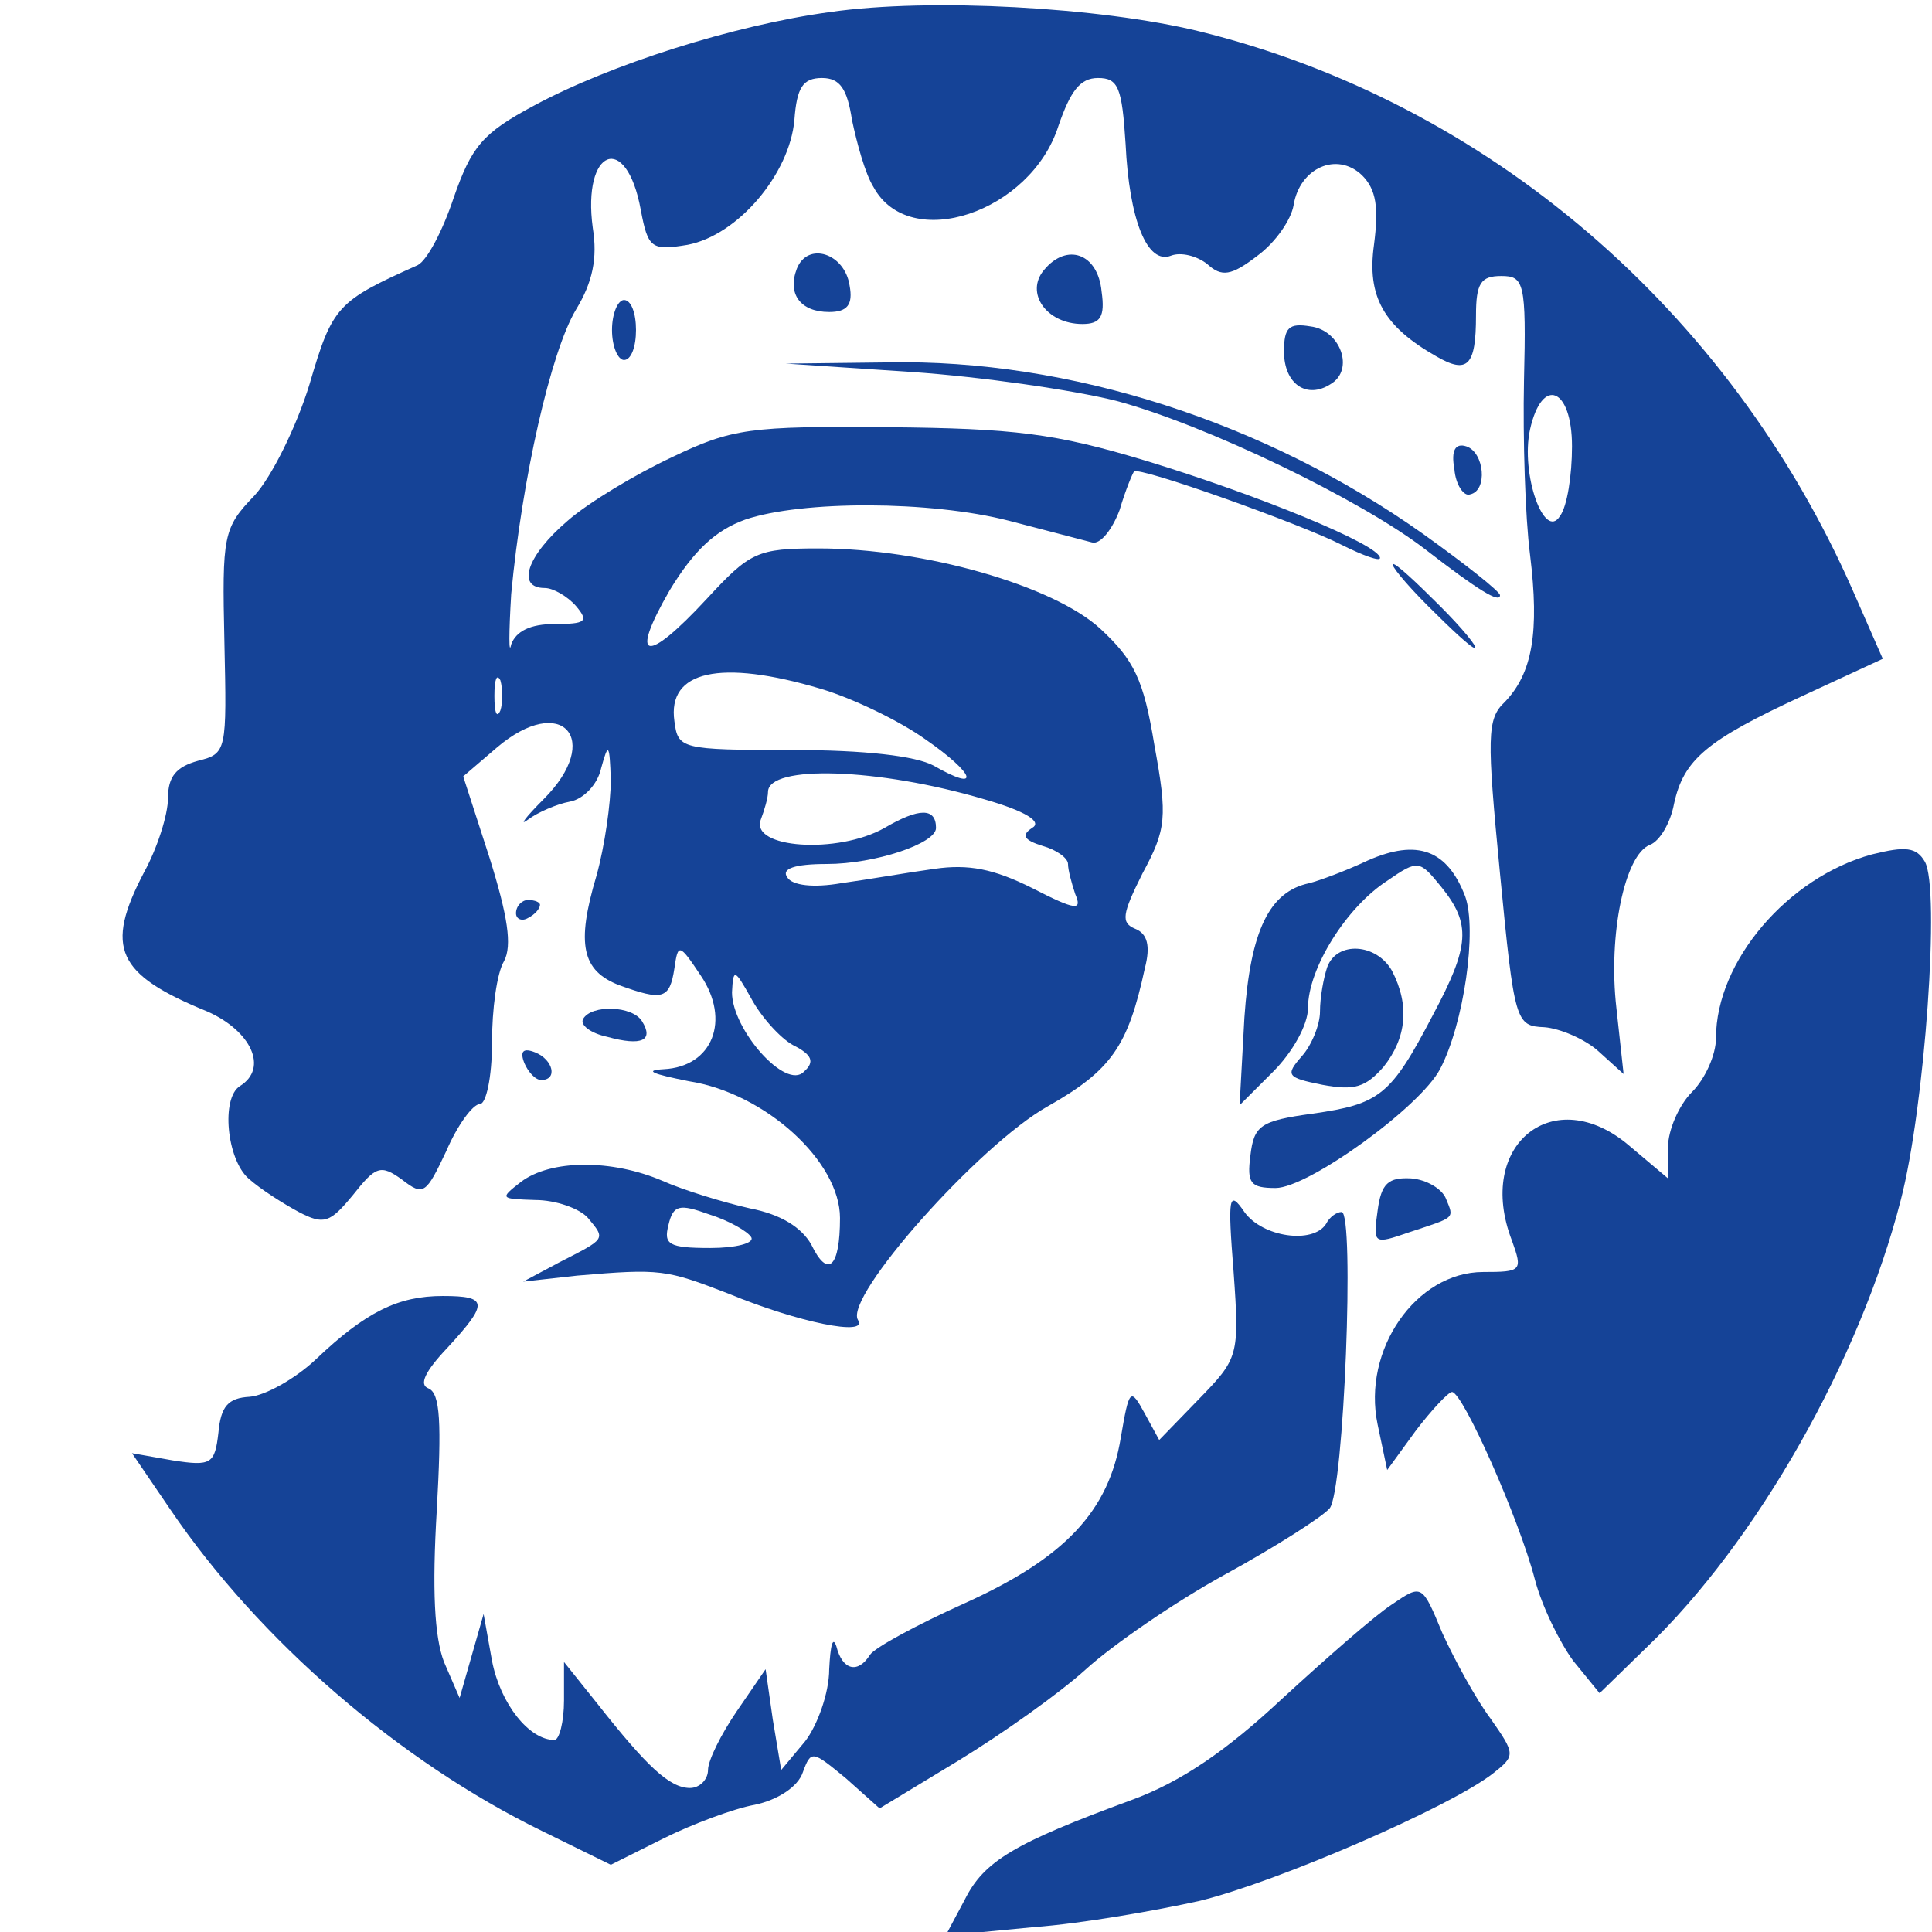 <svg xmlns="http://www.w3.org/2000/svg" version="1.0" width="161pt" height="161pt" viewBox="0 0 161 161" preserveAspectRatio="xMidYMid meet">

<g transform="translate(0,161) scale(0.1,-0.1)" fill="#154397" stroke="none">
<path d="M692 1600 c-81 -11 -184 -44 -247 -78 -43 -23 -52 -34 -67 -77 -9 -27 -22 -52 -30 -56 -67 -30 -71 -34 -90 -99 -11 -36 -32 -78 -46 -93 -26 -27 -27 -33 -25 -122 2 -91 2 -93 -22 -99 -18 -5 -25 -13 -25 -31 0 -14 -9 -42 -20 -62 -33 -63 -23 -85 53 -116 36 -16 51 -47 27 -62 -16 -10 -11 -61 7 -77 10 -9 29 -21 42 -28 21 -11 26 -9 45 14 19 24 23 26 41 13 18 -14 20 -12 37 24 9 21 22 39 28 39 5 0 10 22 10 51 0 28 4 58 10 68 7 13 3 38 -12 86 l-22 68 28 24 c54 46 89 7 39 -43 -15 -15 -21 -23 -13 -17 8 6 24 13 35 15 11 2 23 14 26 28 6 22 7 20 8 -10 0 -19 -5 -55 -12 -80 -17 -57 -12 -79 19 -91 36 -13 42 -12 46 14 3 21 4 21 22 -6 25 -37 10 -76 -31 -78 -17 -1 -9 -4 21 -10 64 -10 126 -67 126 -114 0 -41 -10 -51 -24 -22 -8 14 -25 25 -51 30 -22 5 -55 15 -73 23 -42 18 -93 18 -118 -1 -18 -14 -17 -14 12 -15 17 0 37 -7 44 -15 15 -18 15 -17 -24 -37 l-30 -16 45 5 c70 6 74 5 126 -15 58 -24 117 -36 108 -22 -12 19 101 146 158 178 53 30 67 50 81 115 5 19 2 29 -8 33 -12 5 -11 12 6 46 20 37 21 47 10 107 -9 55 -17 71 -45 97 -39 36 -147 67 -235 67 -51 0 -57 -3 -93 -42 -51 -55 -65 -52 -31 7 20 33 38 50 63 59 47 16 154 16 220 -1 31 -8 61 -16 69 -18 7 -2 17 11 23 27 5 17 11 31 12 32 3 5 140 -44 173 -61 18 -9 32 -14 32 -11 0 11 -103 53 -195 81 -76 23 -110 27 -215 28 -115 1 -130 -1 -180 -25 -30 -14 -70 -38 -87 -53 -34 -29 -43 -56 -19 -56 7 0 19 -7 26 -15 11 -13 8 -15 -18 -15 -20 0 -32 -6 -36 -17 -2 -10 -2 9 0 42 9 96 33 202 54 237 14 23 18 43 14 68 -9 66 28 81 40 15 6 -32 9 -34 39 -29 42 8 85 59 89 104 2 27 7 35 23 35 15 0 21 -9 25 -35 4 -19 11 -45 18 -56 30 -55 131 -21 154 51 10 29 18 40 33 40 17 0 20 -8 23 -55 3 -63 18 -101 38 -93 8 3 21 0 30 -7 12 -11 20 -10 42 7 15 11 28 30 30 42 5 31 36 45 57 25 12 -12 14 -27 10 -58 -6 -43 8 -68 52 -93 26 -15 33 -8 33 34 0 27 4 33 21 33 19 0 21 -5 19 -87 -1 -49 1 -114 5 -145 8 -65 2 -99 -21 -123 -15 -14 -15 -29 -4 -143 12 -124 13 -127 37 -128 13 -1 34 -10 45 -20 l21 -19 -6 55 c-7 61 7 128 28 136 8 3 17 18 20 34 8 37 27 53 107 90 l67 31 -25 57 c-103 234 -305 407 -545 466 -82 20 -224 28 -307 16z m618 -362 c0 -24 -4 -50 -10 -58 -13 -21 -33 35 -25 72 10 45 35 35 35 -14z m-893 -220 c-3 -7 -5 -2 -5 12 0 14 2 19 5 13 2 -7 2 -19 0 -25z m267 18 c27 -8 66 -27 87 -42 42 -29 47 -45 7 -22 -15 8 -57 13 -118 13 -93 0 -95 1 -98 24 -6 42 38 52 122 27z m136 -92 c35 -10 49 -19 40 -24 -9 -6 -7 -10 9 -15 11 -3 21 -10 21 -15 0 -5 3 -16 6 -25 6 -14 1 -14 -36 5 -32 16 -53 20 -81 16 -22 -3 -56 -9 -78 -12 -23 -4 -41 -2 -45 5 -5 7 6 11 33 11 40 0 91 17 91 30 0 17 -14 17 -43 0 -39 -22 -112 -17 -103 7 3 8 6 18 6 23 0 23 92 20 180 -6z m-159 -205 c16 -8 18 -14 9 -22 -15 -16 -60 35 -60 66 1 20 2 20 16 -5 8 -15 24 -33 35 -39z m-35 -160 c3 -5 -13 -9 -34 -9 -35 0 -39 3 -35 19 4 17 9 18 34 9 16 -5 32 -14 35 -19z" fill="#154397"/>
<path d="M664 1386 c-8 -21 3 -36 27 -36 15 0 20 6 17 22 -4 27 -35 37 -44 14z" fill="#154397"/>
<path d="M870 1385 c-16 -19 2 -45 32 -45 15 0 19 6 16 27 -3 32 -29 41 -48 18z" fill="#154397"/>
<path d="M510 1335 c0 -14 5 -25 10 -25 6 0 10 11 10 25 0 14 -4 25 -10 25 -5 0 -10 -11 -10 -25z" fill="#154397"/>
<path d="M1070 1317 c0 -27 19 -40 39 -27 20 12 8 45 -17 48 -18 3 -22 -1 -22 -21z" fill="#154397"/>
<path d="M760 1300 c58 -4 134 -15 170 -24 75 -20 205 -83 258 -124 44 -34 62 -45 62 -38 0 3 -29 26 -64 51 -131 93 -295 146 -446 143 l-85 -1 105 -7z" fill="#154397"/>
<path d="M1212 1219 c1 -13 8 -23 13 -21 15 3 12 35 -3 40 -9 3 -13 -3 -10 -19z" fill="#154397"/>
<path d="M1190 1105 c19 -19 36 -35 39 -35 3 0 -10 16 -29 35 -19 19 -36 35 -39 35 -3 0 10 -16 29 -35z" fill="#154397"/>
<path d="M1140 893 c-19 -9 -41 -17 -49 -19 -33 -7 -49 -39 -54 -112 l-4 -73 28 28 c16 16 29 39 29 53 0 33 32 84 66 106 26 18 27 17 45 -5 25 -31 24 -49 -7 -107 -35 -67 -44 -74 -100 -82 -44 -6 -49 -10 -52 -35 -3 -23 0 -27 21 -27 27 0 120 67 137 99 20 38 31 116 21 144 -15 39 -40 48 -81 30z" fill="#154397"/>
<path d="M1560 898 c-70 -19 -130 -89 -130 -153 0 -14 -9 -34 -20 -45 -11 -11 -20 -32 -20 -46 l0 -26 -32 27 c-63 54 -129 1 -98 -79 9 -25 8 -26 -24 -26 -56 0 -101 -65 -88 -127 l8 -38 24 33 c13 17 27 32 30 32 9 0 56 -106 69 -156 6 -23 21 -53 32 -68 l22 -27 39 38 c92 88 178 240 212 373 20 77 33 260 20 282 -7 12 -16 13 -44 6z" fill="#154397"/>
<path d="M430 849 c0 -5 5 -7 10 -4 6 3 10 8 10 11 0 2 -4 4 -10 4 -5 0 -10 -5 -10 -11z" fill="#154397"/>
<path d="M1106 804 c-3 -9 -6 -25 -6 -37 0 -11 -7 -28 -15 -37 -14 -16 -13 -18 17 -24 27 -5 36 -2 51 15 19 24 22 51 7 80 -13 23 -46 25 -54 3z" fill="#154397"/>
<path d="M486 761 c-3 -5 6 -12 20 -15 29 -8 39 -3 29 13 -8 13 -42 14 -49 2z" fill="#154397"/>
<path d="M437 724 c3 -7 9 -14 14 -14 14 0 10 17 -5 23 -10 4 -13 1 -9 -9z" fill="#154397"/>
<path d="M1148 601 c-4 -28 -3 -28 26 -18 39 13 38 11 31 28 -3 8 -16 16 -29 17 -19 1 -25 -4 -28 -27z" fill="#154397"/>
<path d="M1028 550 c5 -70 4 -72 -29 -106 l-33 -34 -12 22 c-12 22 -13 21 -20 -20 -10 -61 -46 -100 -130 -138 -40 -18 -75 -37 -79 -43 -10 -16 -23 -13 -28 7 -3 9 -5 1 -6 -19 0 -20 -10 -47 -20 -60 l-20 -24 -7 42 -6 42 -24 -35 c-13 -19 -24 -41 -24 -49 0 -8 -7 -15 -15 -15 -17 0 -36 18 -77 70 l-28 35 0 -32 c0 -18 -4 -33 -8 -33 -21 0 -45 30 -52 66 l-7 39 -10 -35 -10 -35 -13 30 c-8 21 -10 60 -6 127 4 72 3 97 -7 101 -8 3 -3 14 16 34 34 37 34 43 -4 43 -37 0 -64 -13 -106 -53 -17 -16 -42 -30 -55 -31 -18 -1 -24 -8 -26 -30 -3 -26 -6 -28 -38 -23 l-34 6 32 -47 c74 -109 191 -210 310 -268 l57 -28 44 22 c24 12 59 25 76 28 19 4 36 15 40 27 7 19 8 18 36 -5 l28 -25 66 40 c36 22 84 56 106 76 22 20 74 56 116 79 42 23 81 48 87 55 12 14 21 247 10 247 -4 0 -10 -4 -13 -10 -11 -17 -53 -11 -68 10 -13 19 -14 13 -9 -50z" fill="#154397"/>
<path d="M1160 273 c-14 -9 -55 -45 -92 -79 -46 -43 -84 -69 -125 -84 -98 -36 -123 -51 -139 -83 l-16 -30 73 7 c41 3 103 14 139 22 65 16 208 78 244 106 19 15 19 16 -2 46 -12 16 -30 49 -40 71 -17 41 -17 41 -42 24z" fill="#154397"/>
</g>
</svg>